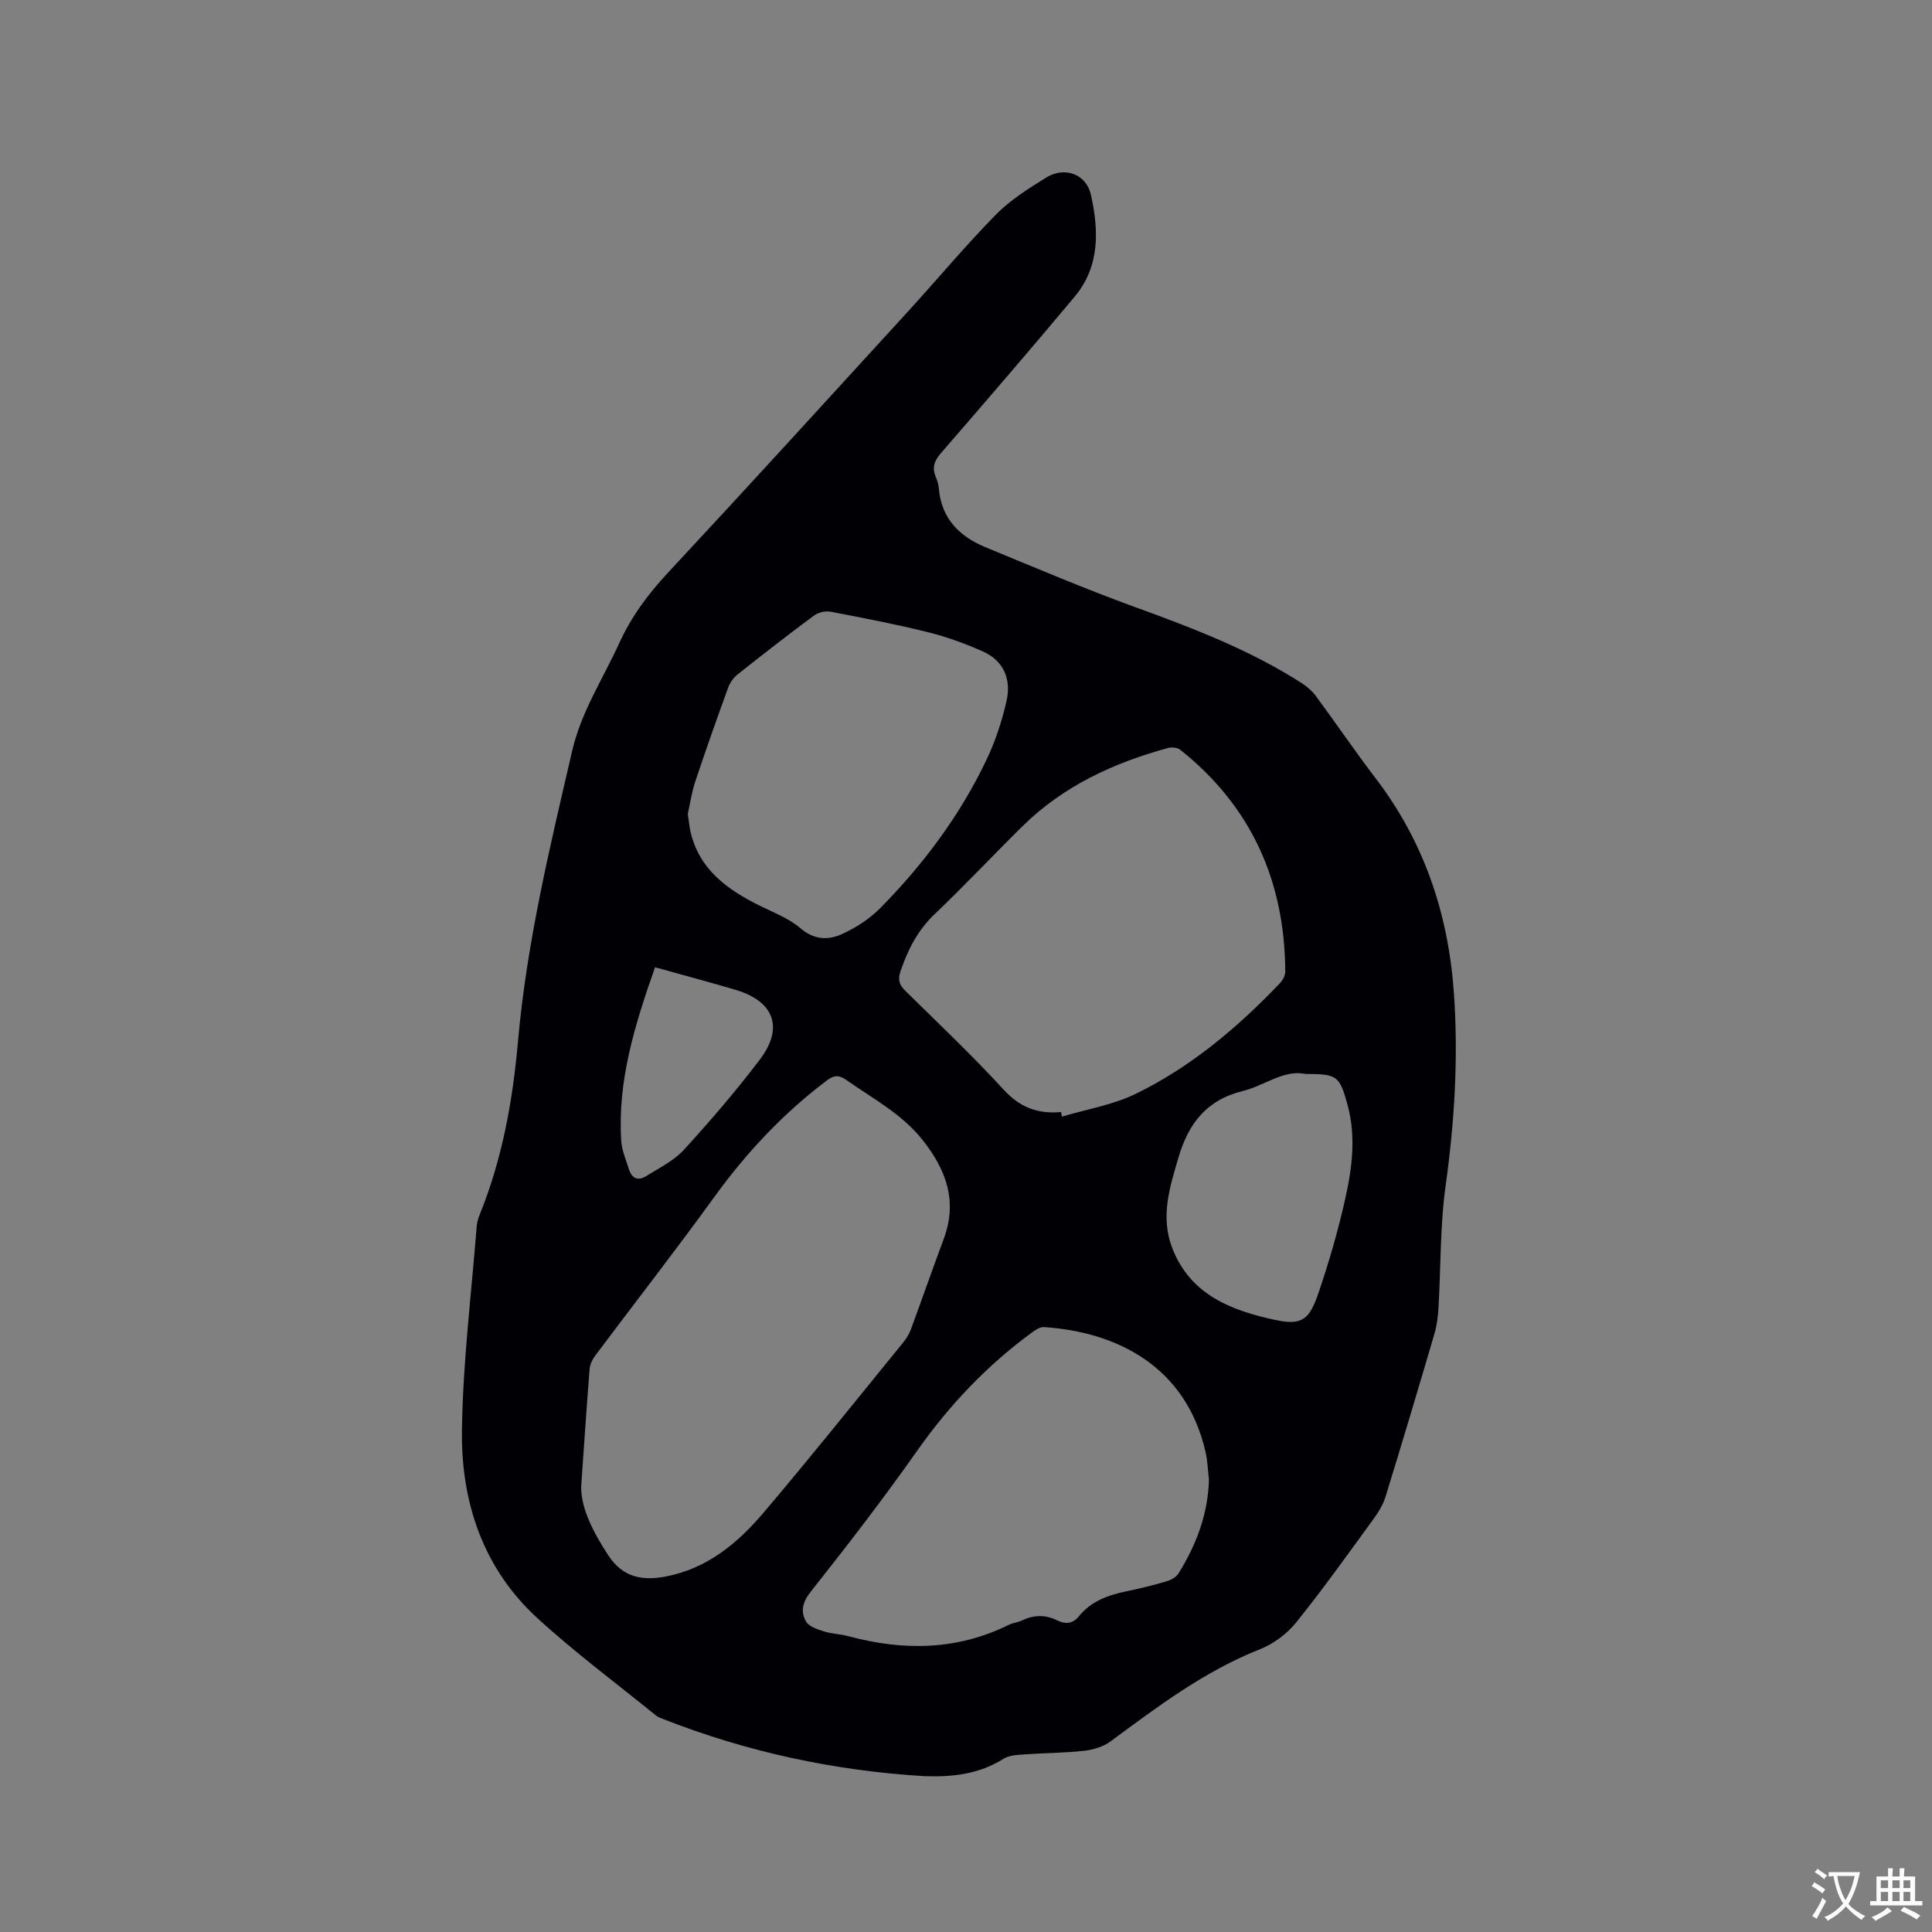 <svg enable-background="new 0 0 400 400" viewBox="0 0 400 400" xmlns="http://www.w3.org/2000/svg"><rect x="0" y="0" width="400" height="400" fill="#808080" stroke="none"/><path d="m191.28 367.73c-18.61-1.13-36.64-5.01-54.03-11.84-.49-.19-1.02-.37-1.42-.7-8.22-6.68-16.76-13.01-24.56-20.16-11.31-10.36-15.84-24.1-15.63-38.97.2-14.05 1.95-28.08 3.05-42.12.07-.83.3-1.68.62-2.45 4.67-11.5 6.85-23.6 7.93-35.85 1.81-20.46 6.61-40.3 11.23-60.21 1.89-8.14 6.39-14.92 9.75-22.3 2.48-5.45 5.96-10.13 10.05-14.53 16.62-17.85 33.05-35.88 49.51-53.88 6.15-6.73 12-13.74 18.37-20.25 2.99-3.05 6.77-5.42 10.44-7.7 3.75-2.34 8.28-.81 9.26 3.52 1.66 7.34 1.9 14.85-3.35 21.13-9.11 10.9-18.39 21.66-27.69 32.4-1.34 1.54-1.88 2.94-1.1 4.84.32.78.6 1.61.66 2.44.52 6.2 4.22 9.95 9.63 12.18 10.26 4.23 20.48 8.58 30.9 12.37 11.97 4.35 23.82 8.87 34.59 15.77 1.13.72 2.2 1.67 2.99 2.74 4.15 5.62 8.07 11.4 12.31 16.95 10.1 13.22 15.11 28.18 16.24 44.7.91 13.3.12 26.42-1.72 39.61-1.17 8.36-.99 16.91-1.49 25.37-.1 1.78-.32 3.6-.82 5.3-3.31 11.27-6.67 22.54-10.13 33.76-.51 1.66-1.49 3.25-2.52 4.67-5.24 7.19-10.4 14.45-15.98 21.37-1.89 2.35-4.66 4.44-7.47 5.55-11.5 4.54-21.19 11.87-30.99 19.11-1.49 1.1-3.57 1.72-5.45 1.93-4.1.46-8.25.45-12.37.75-1.45.1-3.13.16-4.29.89-5.1 3.23-10.68 3.83-16.52 3.61zm-70.96-59.87c0 4.51 2.49 9.38 5.64 14.18 3 4.57 7.02 5.27 11.82 4.37 8.6-1.62 14.96-6.92 20.35-13.28 9.8-11.55 19.25-23.39 28.82-35.13.66-.81 1.25-1.73 1.61-2.7 2.31-6.24 4.49-12.53 6.82-18.77 2.93-7.85.51-14.4-4.45-20.61-4.29-5.36-10.23-8.46-15.66-12.29-1.54-1.08-2.54-1.1-4.11.09-9.04 6.83-16.65 14.95-23.29 24.13-8 11.05-16.39 21.82-24.58 32.74-.6.79-1.13 1.83-1.21 2.79-.62 7.69-1.12 15.41-1.76 24.48zm99.36-77.62c.06.32.12.64.18.95 5.12-1.53 10.55-2.42 15.29-4.73 11.43-5.57 21.07-13.71 29.83-22.88.59-.62 1.13-1.62 1.12-2.44-.1-18.67-7-34.16-21.73-45.9-.59-.47-1.76-.59-2.53-.38-11.28 3.08-21.68 7.87-30.13 16.19-6.11 6.02-11.98 12.29-18.19 18.2-3.51 3.34-5.54 7.32-7.06 11.78-.62 1.8-.31 2.84.99 4.12 6.87 6.76 13.88 13.4 20.39 20.5 3.36 3.66 7.1 5.03 11.84 4.59zm30.62 76.05c-.23-1.89-.28-3.81-.7-5.66-4.07-17.8-18.43-24.88-33.47-25.87-.81-.05-1.76.59-2.48 1.12-9.32 6.82-17.11 15.04-23.78 24.51-7 9.94-14.43 19.59-21.99 29.12-1.76 2.22-2.18 4.15-.99 6.22.61 1.06 2.37 1.61 3.72 2.04 1.6.51 3.35.53 4.98.97 11.37 3.07 22.49 2.99 33.26-2.33.84-.42 1.86-.49 2.71-.9 2.45-1.18 4.86-1.24 7.3-.04 1.69.83 3.21.78 4.5-.82 2.53-3.14 6.05-4.4 9.86-5.19 2.8-.57 5.58-1.26 8.31-2.07.93-.27 2.01-.88 2.49-1.66 3.67-5.94 6.11-12.31 6.28-19.44zm-107.9-137.79c.24 1.62.33 2.68.56 3.7 1.81 7.79 7.55 11.92 14.19 15.24 2.92 1.46 6.14 2.65 8.56 4.73 2.81 2.42 5.72 2.52 8.52 1.26 2.92-1.31 5.8-3.17 8.04-5.44 8.9-9.03 16.46-19.13 21.94-30.61 1.85-3.87 3.23-8.05 4.18-12.23 1-4.41-.5-8.32-4.89-10.27-3.65-1.62-7.46-3.02-11.33-3.98-6.67-1.66-13.44-2.96-20.2-4.25-1.07-.2-2.54.14-3.42.78-5.37 3.97-10.64 8.08-15.87 12.23-.85.67-1.57 1.73-1.94 2.75-2.35 6.47-4.65 12.96-6.82 19.49-.75 2.3-1.09 4.73-1.52 6.6zm127.88 53.85c-4.53-.94-8.48 2.44-13.03 3.55-7.45 1.83-11.2 6.75-13.24 13.68-1.83 6.23-3.83 12.35-1.28 18.89 3.79 9.72 12.37 12.89 21.29 14.81 5.61 1.21 7.09-.13 8.95-5.57 2.18-6.39 4.07-12.91 5.54-19.49 1.44-6.4 2.27-12.95.48-19.49-1.65-6-2.12-6.38-8.71-6.38zm-134.66-22.09c-4.2 11.94-7.8 23.53-7 35.97.13 1.96.98 3.87 1.57 5.79s1.87 2.58 3.62 1.47c2.66-1.69 5.67-3.13 7.74-5.39 5.5-6.02 10.84-12.23 15.77-18.73 5-6.59 2.95-12.05-4.98-14.42-5.39-1.6-10.81-3.03-16.72-4.69z" fill="#010105"/><g fill="#fafbfa"><path d="m377.9 391.2c-.2.3-.4.5-.6.8-.7-.6-1.4-1-2.2-1.5.2-.3.4-.5.5-.8.6.4 1.4.8 2.3 1.5zm-1.8 6.1c-.2-.2-.5-.4-.9-.6.4-.6.8-1.2 1.2-1.9s.7-1.3.9-1.9c.3.3.5.5.8.7-.7 1.3-1.4 2.6-2 3.7zm2.2-9c-.3.3-.5.5-.6.8-.6-.6-1.3-1.1-2-1.5.3-.3.5-.5.6-.7.6.5 1.3.9 2 1.4zm.3.2v-.9h2 4.5c-.3 1.3-.6 2.5-1 3.6s-.9 2.1-1.4 3c.4.5 1 1 1.6 1.4s1.2.8 1.9 1.1c-.3.2-.5.4-.8.8-.4-.3-1-.7-1.6-1.2s-1.2-1.1-1.6-1.6c-.5.6-1.1 1.1-1.7 1.6s-1.4.9-2.1 1.4c-.1-.3-.3-.5-.7-.8.6-.2 1.2-.5 1.9-1s1.4-1.1 2-1.8c-.5-.8-.9-1.6-1.2-2.5s-.6-2-.8-3.2c-.4.1-.7.1-1 .1zm2.5 2.7c.3 1 .7 1.7 1 2.2.3-.5.6-1.1 1-2s.6-1.9.9-3h-3.2-.4c.1.9.3 1.8.7 2.8z"/><path d="m396.5 388.5v1.5 3.6h1.5v.9c-.4 0-1 0-1.7 0h-7.9c-.5 0-.9 0-1.2 0v-.9h1.3v-3.5c0-.7 0-1.2 0-1.6h2.4c0-.8 0-1.4 0-1.7h1c0 .3-.1.8-.1 1.7h1.5c0-.8 0-1.4 0-1.7h1c0 .3-.1.9-.1 1.7zm-8.2 9.2c-.2-.3-.5-.5-.8-.8.8-.3 1.4-.6 1.9-.9s1-.7 1.4-1.1c.3.3.6.5.9.8-1.6 1-2.8 1.6-3.4 2zm2.6-6.8v-1.6h-1.5v1.6zm0 2.7v-1.9h-1.5v1.9zm2.4-2.7v-1.6h-1.5v1.6zm0 2.7v-1.9h-1.5v1.9zm.2 2 .7-.8c.4.2.9.5 1.6.8s1.3.7 1.8 1c-.3.3-.5.5-.8.8-.4-.3-1.5-1-3.3-1.8zm2-4.7v-1.6h-1.4v1.6zm0 2.7v-1.9h-1.4v1.9z"/></g></svg>